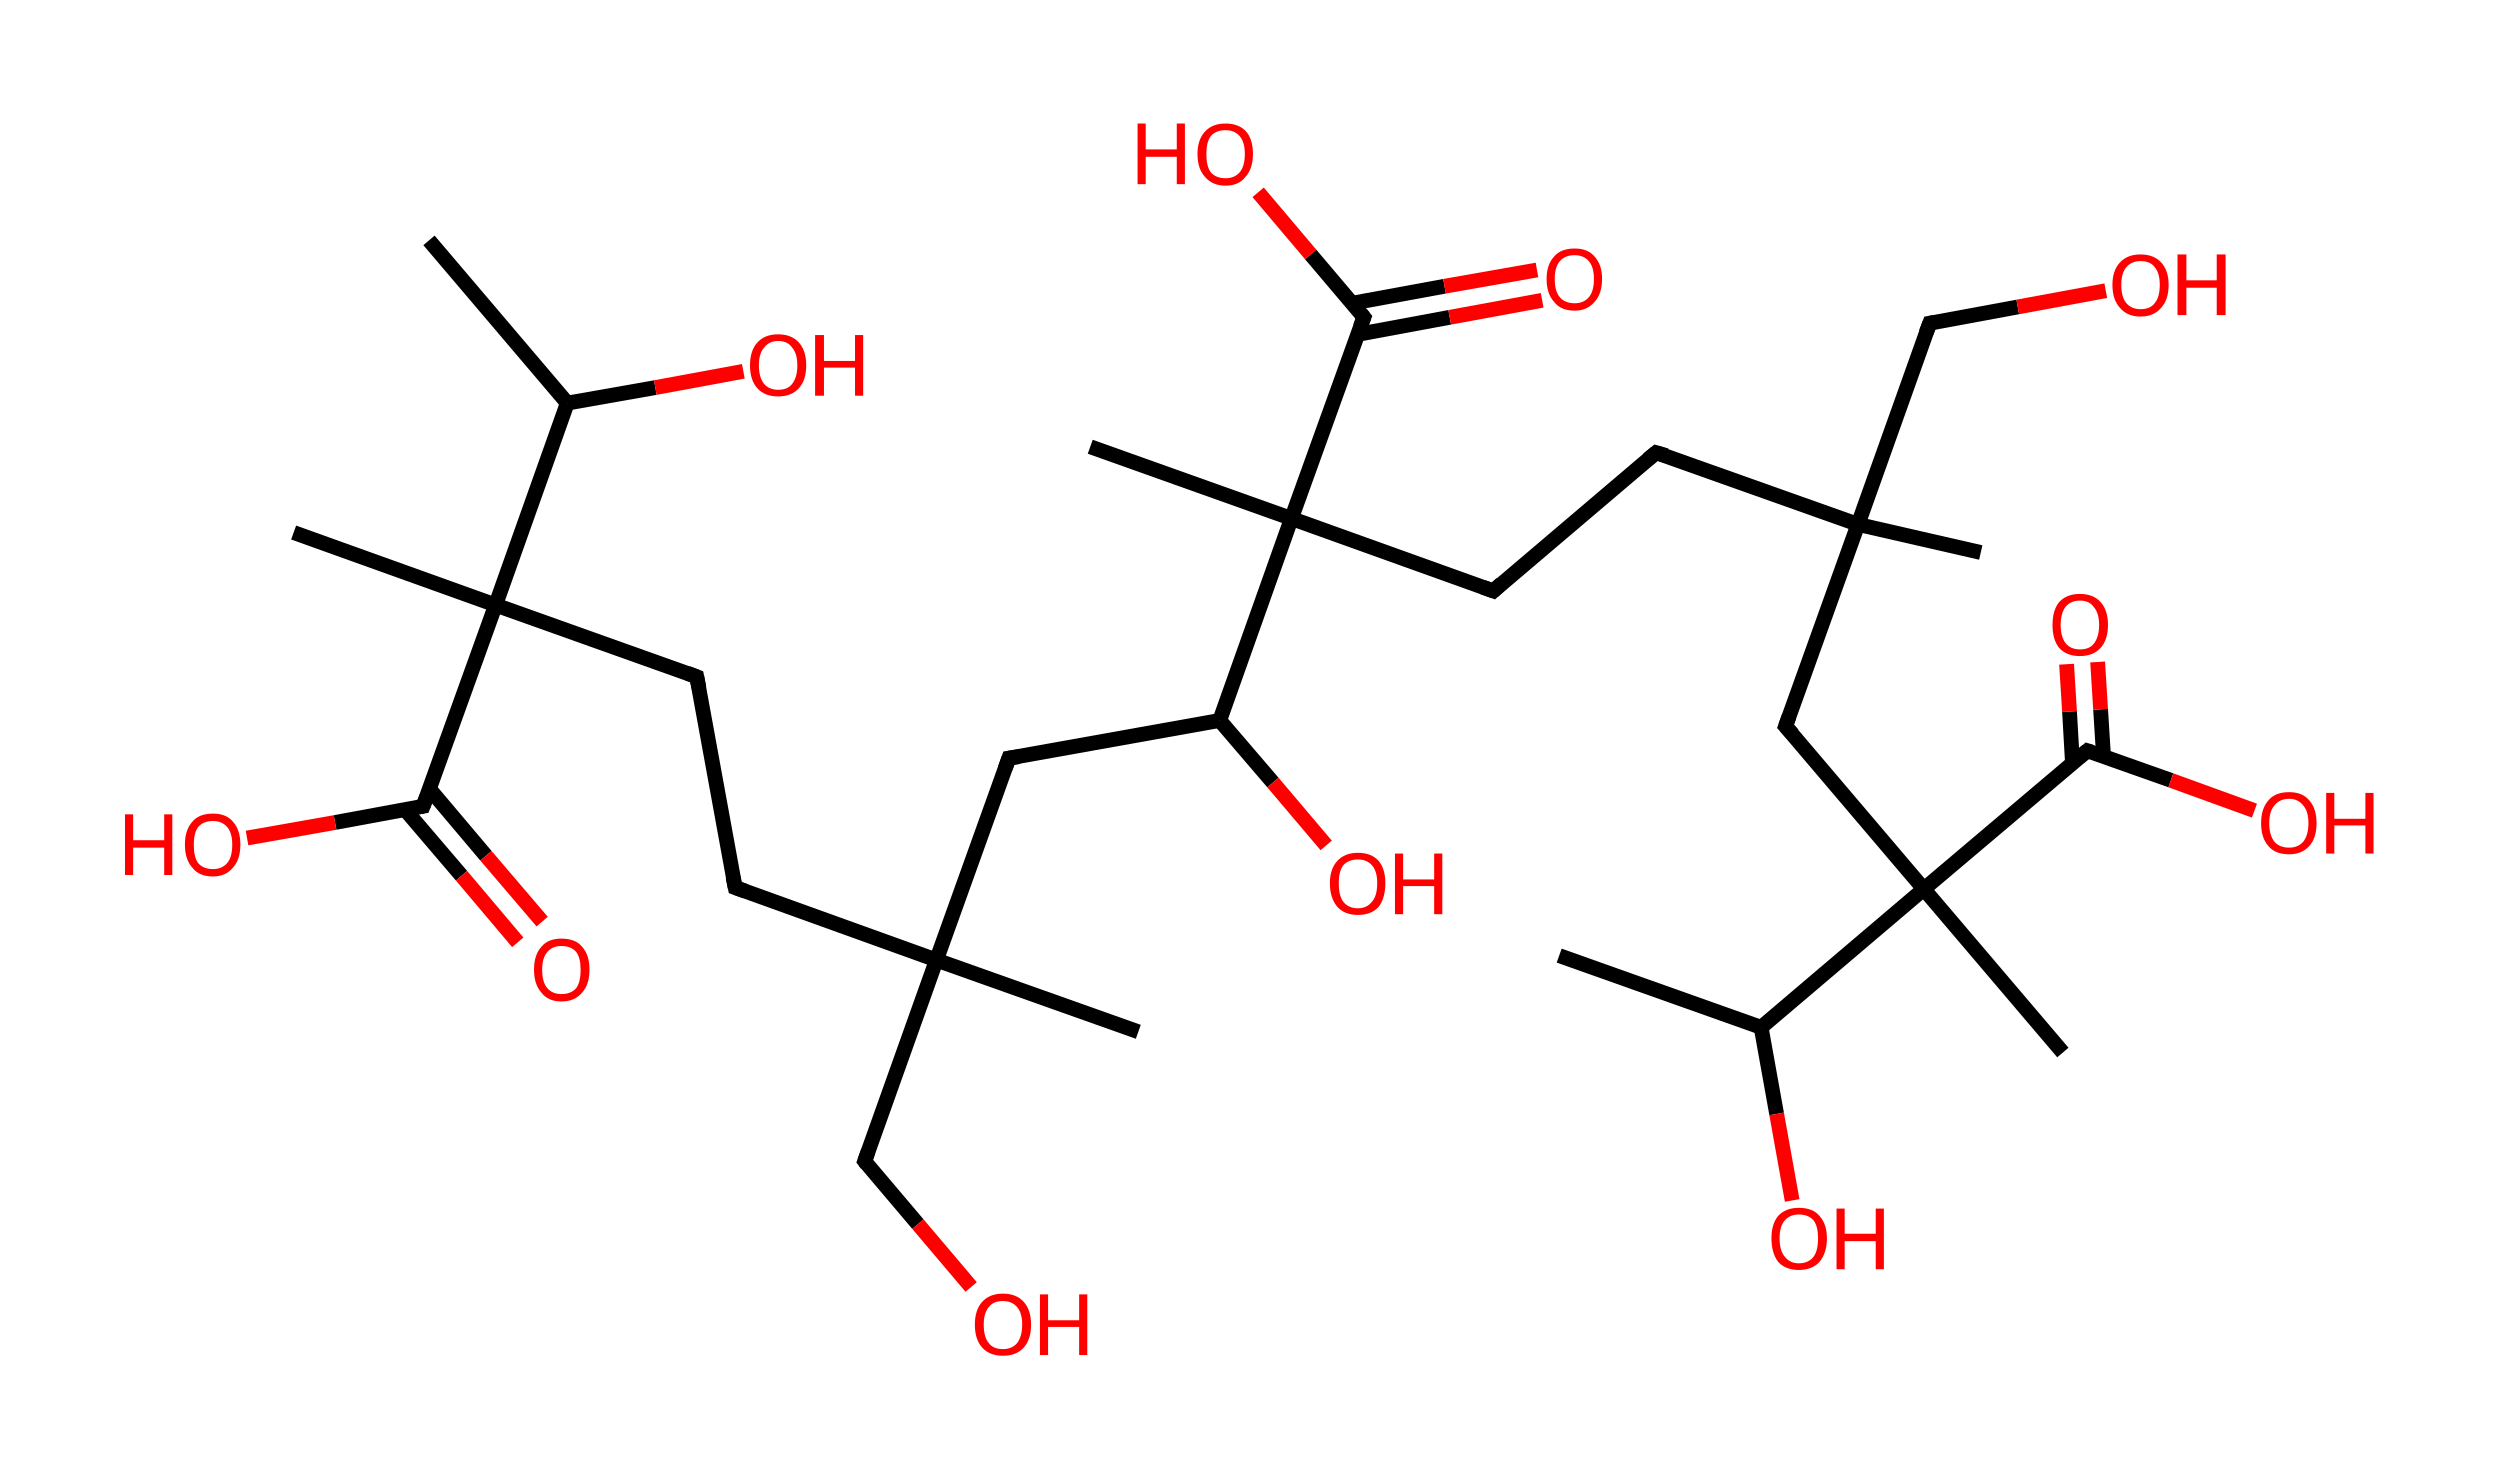 <?xml version='1.0' encoding='ASCII' standalone='yes'?>
<svg xmlns="http://www.w3.org/2000/svg" xmlns:rdkit="http://www.rdkit.org/xml" xmlns:xlink="http://www.w3.org/1999/xlink" version="1.1" baseProfile="full" xml:space="preserve" width="338px" height="200px" viewBox="0 0 338 200">
<!-- END OF HEADER -->
<rect style="opacity:1.0;fill:#FFFFFF;stroke:none" width="338.0" height="200.0" x="0.0" y="0.0"> </rect>
<path class="bond-0 atom-0 atom-1" d="M 58.0,32.5 L 76.7,54.5" style="fill:none;fill-rule:evenodd;stroke:#000000;stroke-width:2.0px;stroke-linecap:butt;stroke-linejoin:miter;stroke-opacity:1"/>
<path class="bond-1 atom-1 atom-2" d="M 76.7,54.5 L 88.6,52.4" style="fill:none;fill-rule:evenodd;stroke:#000000;stroke-width:2.0px;stroke-linecap:butt;stroke-linejoin:miter;stroke-opacity:1"/>
<path class="bond-1 atom-1 atom-2" d="M 88.6,52.4 L 100.5,50.2" style="fill:none;fill-rule:evenodd;stroke:#FF0000;stroke-width:2.0px;stroke-linecap:butt;stroke-linejoin:miter;stroke-opacity:1"/>
<path class="bond-2 atom-1 atom-3" d="M 76.7,54.5 L 67.0,81.8" style="fill:none;fill-rule:evenodd;stroke:#000000;stroke-width:2.0px;stroke-linecap:butt;stroke-linejoin:miter;stroke-opacity:1"/>
<path class="bond-3 atom-3 atom-4" d="M 67.0,81.8 L 39.7,72.0" style="fill:none;fill-rule:evenodd;stroke:#000000;stroke-width:2.0px;stroke-linecap:butt;stroke-linejoin:miter;stroke-opacity:1"/>
<path class="bond-4 atom-3 atom-5" d="M 67.0,81.8 L 94.2,91.5" style="fill:none;fill-rule:evenodd;stroke:#000000;stroke-width:2.0px;stroke-linecap:butt;stroke-linejoin:miter;stroke-opacity:1"/>
<path class="bond-5 atom-5 atom-6" d="M 94.2,91.5 L 99.4,120.0" style="fill:none;fill-rule:evenodd;stroke:#000000;stroke-width:2.0px;stroke-linecap:butt;stroke-linejoin:miter;stroke-opacity:1"/>
<path class="bond-6 atom-6 atom-7" d="M 99.4,120.0 L 126.6,129.8" style="fill:none;fill-rule:evenodd;stroke:#000000;stroke-width:2.0px;stroke-linecap:butt;stroke-linejoin:miter;stroke-opacity:1"/>
<path class="bond-7 atom-7 atom-8" d="M 126.6,129.8 L 153.9,139.5" style="fill:none;fill-rule:evenodd;stroke:#000000;stroke-width:2.0px;stroke-linecap:butt;stroke-linejoin:miter;stroke-opacity:1"/>
<path class="bond-8 atom-7 atom-9" d="M 126.6,129.8 L 116.9,157.0" style="fill:none;fill-rule:evenodd;stroke:#000000;stroke-width:2.0px;stroke-linecap:butt;stroke-linejoin:miter;stroke-opacity:1"/>
<path class="bond-9 atom-9 atom-10" d="M 116.9,157.0 L 124.1,165.5" style="fill:none;fill-rule:evenodd;stroke:#000000;stroke-width:2.0px;stroke-linecap:butt;stroke-linejoin:miter;stroke-opacity:1"/>
<path class="bond-9 atom-9 atom-10" d="M 124.1,165.5 L 131.3,174.0" style="fill:none;fill-rule:evenodd;stroke:#FF0000;stroke-width:2.0px;stroke-linecap:butt;stroke-linejoin:miter;stroke-opacity:1"/>
<path class="bond-10 atom-7 atom-11" d="M 126.6,129.8 L 136.4,102.5" style="fill:none;fill-rule:evenodd;stroke:#000000;stroke-width:2.0px;stroke-linecap:butt;stroke-linejoin:miter;stroke-opacity:1"/>
<path class="bond-11 atom-11 atom-12" d="M 136.4,102.5 L 164.9,97.4" style="fill:none;fill-rule:evenodd;stroke:#000000;stroke-width:2.0px;stroke-linecap:butt;stroke-linejoin:miter;stroke-opacity:1"/>
<path class="bond-12 atom-12 atom-13" d="M 164.9,97.4 L 172.1,105.8" style="fill:none;fill-rule:evenodd;stroke:#000000;stroke-width:2.0px;stroke-linecap:butt;stroke-linejoin:miter;stroke-opacity:1"/>
<path class="bond-12 atom-12 atom-13" d="M 172.1,105.8 L 179.3,114.3" style="fill:none;fill-rule:evenodd;stroke:#FF0000;stroke-width:2.0px;stroke-linecap:butt;stroke-linejoin:miter;stroke-opacity:1"/>
<path class="bond-13 atom-12 atom-14" d="M 164.9,97.4 L 174.6,70.1" style="fill:none;fill-rule:evenodd;stroke:#000000;stroke-width:2.0px;stroke-linecap:butt;stroke-linejoin:miter;stroke-opacity:1"/>
<path class="bond-14 atom-14 atom-15" d="M 174.6,70.1 L 147.4,60.4" style="fill:none;fill-rule:evenodd;stroke:#000000;stroke-width:2.0px;stroke-linecap:butt;stroke-linejoin:miter;stroke-opacity:1"/>
<path class="bond-15 atom-14 atom-16" d="M 174.6,70.1 L 201.9,79.9" style="fill:none;fill-rule:evenodd;stroke:#000000;stroke-width:2.0px;stroke-linecap:butt;stroke-linejoin:miter;stroke-opacity:1"/>
<path class="bond-16 atom-16 atom-17" d="M 201.9,79.9 L 223.9,61.2" style="fill:none;fill-rule:evenodd;stroke:#000000;stroke-width:2.0px;stroke-linecap:butt;stroke-linejoin:miter;stroke-opacity:1"/>
<path class="bond-17 atom-17 atom-18" d="M 223.9,61.2 L 251.2,70.9" style="fill:none;fill-rule:evenodd;stroke:#000000;stroke-width:2.0px;stroke-linecap:butt;stroke-linejoin:miter;stroke-opacity:1"/>
<path class="bond-18 atom-18 atom-19" d="M 251.2,70.9 L 267.8,74.7" style="fill:none;fill-rule:evenodd;stroke:#000000;stroke-width:2.0px;stroke-linecap:butt;stroke-linejoin:miter;stroke-opacity:1"/>
<path class="bond-19 atom-18 atom-20" d="M 251.2,70.9 L 260.9,43.7" style="fill:none;fill-rule:evenodd;stroke:#000000;stroke-width:2.0px;stroke-linecap:butt;stroke-linejoin:miter;stroke-opacity:1"/>
<path class="bond-20 atom-20 atom-21" d="M 260.9,43.7 L 272.8,41.5" style="fill:none;fill-rule:evenodd;stroke:#000000;stroke-width:2.0px;stroke-linecap:butt;stroke-linejoin:miter;stroke-opacity:1"/>
<path class="bond-20 atom-20 atom-21" d="M 272.8,41.5 L 284.7,39.3" style="fill:none;fill-rule:evenodd;stroke:#FF0000;stroke-width:2.0px;stroke-linecap:butt;stroke-linejoin:miter;stroke-opacity:1"/>
<path class="bond-21 atom-18 atom-22" d="M 251.2,70.9 L 241.4,98.2" style="fill:none;fill-rule:evenodd;stroke:#000000;stroke-width:2.0px;stroke-linecap:butt;stroke-linejoin:miter;stroke-opacity:1"/>
<path class="bond-22 atom-22 atom-23" d="M 241.4,98.2 L 260.1,120.2" style="fill:none;fill-rule:evenodd;stroke:#000000;stroke-width:2.0px;stroke-linecap:butt;stroke-linejoin:miter;stroke-opacity:1"/>
<path class="bond-23 atom-23 atom-24" d="M 260.1,120.2 L 278.9,142.3" style="fill:none;fill-rule:evenodd;stroke:#000000;stroke-width:2.0px;stroke-linecap:butt;stroke-linejoin:miter;stroke-opacity:1"/>
<path class="bond-24 atom-23 atom-25" d="M 260.1,120.2 L 282.2,101.5" style="fill:none;fill-rule:evenodd;stroke:#000000;stroke-width:2.0px;stroke-linecap:butt;stroke-linejoin:miter;stroke-opacity:1"/>
<path class="bond-25 atom-25 atom-26" d="M 284.4,102.3 L 284.0,95.9" style="fill:none;fill-rule:evenodd;stroke:#000000;stroke-width:2.0px;stroke-linecap:butt;stroke-linejoin:miter;stroke-opacity:1"/>
<path class="bond-25 atom-25 atom-26" d="M 284.0,95.9 L 283.6,89.5" style="fill:none;fill-rule:evenodd;stroke:#FF0000;stroke-width:2.0px;stroke-linecap:butt;stroke-linejoin:miter;stroke-opacity:1"/>
<path class="bond-25 atom-25 atom-26" d="M 280.2,103.2 L 279.8,96.2" style="fill:none;fill-rule:evenodd;stroke:#000000;stroke-width:2.0px;stroke-linecap:butt;stroke-linejoin:miter;stroke-opacity:1"/>
<path class="bond-25 atom-25 atom-26" d="M 279.8,96.2 L 279.4,89.8" style="fill:none;fill-rule:evenodd;stroke:#FF0000;stroke-width:2.0px;stroke-linecap:butt;stroke-linejoin:miter;stroke-opacity:1"/>
<path class="bond-26 atom-25 atom-27" d="M 282.2,101.5 L 293.5,105.5" style="fill:none;fill-rule:evenodd;stroke:#000000;stroke-width:2.0px;stroke-linecap:butt;stroke-linejoin:miter;stroke-opacity:1"/>
<path class="bond-26 atom-25 atom-27" d="M 293.5,105.5 L 304.8,109.6" style="fill:none;fill-rule:evenodd;stroke:#FF0000;stroke-width:2.0px;stroke-linecap:butt;stroke-linejoin:miter;stroke-opacity:1"/>
<path class="bond-27 atom-23 atom-28" d="M 260.1,120.2 L 238.1,138.9" style="fill:none;fill-rule:evenodd;stroke:#000000;stroke-width:2.0px;stroke-linecap:butt;stroke-linejoin:miter;stroke-opacity:1"/>
<path class="bond-28 atom-28 atom-29" d="M 238.1,138.9 L 210.8,129.2" style="fill:none;fill-rule:evenodd;stroke:#000000;stroke-width:2.0px;stroke-linecap:butt;stroke-linejoin:miter;stroke-opacity:1"/>
<path class="bond-29 atom-28 atom-30" d="M 238.1,138.9 L 240.2,150.6" style="fill:none;fill-rule:evenodd;stroke:#000000;stroke-width:2.0px;stroke-linecap:butt;stroke-linejoin:miter;stroke-opacity:1"/>
<path class="bond-29 atom-28 atom-30" d="M 240.2,150.6 L 242.3,162.3" style="fill:none;fill-rule:evenodd;stroke:#FF0000;stroke-width:2.0px;stroke-linecap:butt;stroke-linejoin:miter;stroke-opacity:1"/>
<path class="bond-30 atom-14 atom-31" d="M 174.6,70.1 L 184.4,42.9" style="fill:none;fill-rule:evenodd;stroke:#000000;stroke-width:2.0px;stroke-linecap:butt;stroke-linejoin:miter;stroke-opacity:1"/>
<path class="bond-31 atom-31 atom-32" d="M 183.6,45.2 L 196.0,42.9" style="fill:none;fill-rule:evenodd;stroke:#000000;stroke-width:2.0px;stroke-linecap:butt;stroke-linejoin:miter;stroke-opacity:1"/>
<path class="bond-31 atom-31 atom-32" d="M 196.0,42.9 L 208.5,40.6" style="fill:none;fill-rule:evenodd;stroke:#FF0000;stroke-width:2.0px;stroke-linecap:butt;stroke-linejoin:miter;stroke-opacity:1"/>
<path class="bond-31 atom-31 atom-32" d="M 182.8,41.0 L 195.3,38.7" style="fill:none;fill-rule:evenodd;stroke:#000000;stroke-width:2.0px;stroke-linecap:butt;stroke-linejoin:miter;stroke-opacity:1"/>
<path class="bond-31 atom-31 atom-32" d="M 195.3,38.7 L 207.8,36.5" style="fill:none;fill-rule:evenodd;stroke:#FF0000;stroke-width:2.0px;stroke-linecap:butt;stroke-linejoin:miter;stroke-opacity:1"/>
<path class="bond-32 atom-31 atom-33" d="M 184.4,42.9 L 177.2,34.4" style="fill:none;fill-rule:evenodd;stroke:#000000;stroke-width:2.0px;stroke-linecap:butt;stroke-linejoin:miter;stroke-opacity:1"/>
<path class="bond-32 atom-31 atom-33" d="M 177.2,34.4 L 170.1,26.0" style="fill:none;fill-rule:evenodd;stroke:#FF0000;stroke-width:2.0px;stroke-linecap:butt;stroke-linejoin:miter;stroke-opacity:1"/>
<path class="bond-33 atom-3 atom-34" d="M 67.0,81.8 L 57.2,109.0" style="fill:none;fill-rule:evenodd;stroke:#000000;stroke-width:2.0px;stroke-linecap:butt;stroke-linejoin:miter;stroke-opacity:1"/>
<path class="bond-34 atom-34 atom-35" d="M 54.8,109.5 L 62.4,118.4" style="fill:none;fill-rule:evenodd;stroke:#000000;stroke-width:2.0px;stroke-linecap:butt;stroke-linejoin:miter;stroke-opacity:1"/>
<path class="bond-34 atom-34 atom-35" d="M 62.4,118.4 L 70.0,127.4" style="fill:none;fill-rule:evenodd;stroke:#FF0000;stroke-width:2.0px;stroke-linecap:butt;stroke-linejoin:miter;stroke-opacity:1"/>
<path class="bond-34 atom-34 atom-35" d="M 58.1,106.7 L 65.7,115.7" style="fill:none;fill-rule:evenodd;stroke:#000000;stroke-width:2.0px;stroke-linecap:butt;stroke-linejoin:miter;stroke-opacity:1"/>
<path class="bond-34 atom-34 atom-35" d="M 65.7,115.7 L 73.3,124.6" style="fill:none;fill-rule:evenodd;stroke:#FF0000;stroke-width:2.0px;stroke-linecap:butt;stroke-linejoin:miter;stroke-opacity:1"/>
<path class="bond-35 atom-34 atom-36" d="M 57.2,109.0 L 45.3,111.2" style="fill:none;fill-rule:evenodd;stroke:#000000;stroke-width:2.0px;stroke-linecap:butt;stroke-linejoin:miter;stroke-opacity:1"/>
<path class="bond-35 atom-34 atom-36" d="M 45.3,111.2 L 33.4,113.3" style="fill:none;fill-rule:evenodd;stroke:#FF0000;stroke-width:2.0px;stroke-linecap:butt;stroke-linejoin:miter;stroke-opacity:1"/>
<path d="M 92.9,91.0 L 94.2,91.5 L 94.5,93.0" style="fill:none;stroke:#000000;stroke-width:2.0px;stroke-linecap:butt;stroke-linejoin:miter;stroke-opacity:1;"/>
<path d="M 99.1,118.6 L 99.4,120.0 L 100.8,120.5" style="fill:none;stroke:#000000;stroke-width:2.0px;stroke-linecap:butt;stroke-linejoin:miter;stroke-opacity:1;"/>
<path d="M 117.4,155.6 L 116.9,157.0 L 117.2,157.4" style="fill:none;stroke:#000000;stroke-width:2.0px;stroke-linecap:butt;stroke-linejoin:miter;stroke-opacity:1;"/>
<path d="M 135.9,103.9 L 136.4,102.5 L 137.8,102.3" style="fill:none;stroke:#000000;stroke-width:2.0px;stroke-linecap:butt;stroke-linejoin:miter;stroke-opacity:1;"/>
<path d="M 200.5,79.4 L 201.9,79.9 L 203.0,78.9" style="fill:none;stroke:#000000;stroke-width:2.0px;stroke-linecap:butt;stroke-linejoin:miter;stroke-opacity:1;"/>
<path d="M 222.8,62.1 L 223.9,61.2 L 225.3,61.6" style="fill:none;stroke:#000000;stroke-width:2.0px;stroke-linecap:butt;stroke-linejoin:miter;stroke-opacity:1;"/>
<path d="M 260.4,45.0 L 260.9,43.7 L 261.5,43.6" style="fill:none;stroke:#000000;stroke-width:2.0px;stroke-linecap:butt;stroke-linejoin:miter;stroke-opacity:1;"/>
<path d="M 241.9,96.8 L 241.4,98.2 L 242.4,99.3" style="fill:none;stroke:#000000;stroke-width:2.0px;stroke-linecap:butt;stroke-linejoin:miter;stroke-opacity:1;"/>
<path d="M 281.1,102.4 L 282.2,101.5 L 282.8,101.7" style="fill:none;stroke:#000000;stroke-width:2.0px;stroke-linecap:butt;stroke-linejoin:miter;stroke-opacity:1;"/>
<path d="M 183.9,44.2 L 184.4,42.9 L 184.0,42.4" style="fill:none;stroke:#000000;stroke-width:2.0px;stroke-linecap:butt;stroke-linejoin:miter;stroke-opacity:1;"/>
<path d="M 57.7,107.7 L 57.2,109.0 L 56.6,109.1" style="fill:none;stroke:#000000;stroke-width:2.0px;stroke-linecap:butt;stroke-linejoin:miter;stroke-opacity:1;"/>
<path class="atom-2" d="M 101.4 49.4 Q 101.4 47.4, 102.4 46.3 Q 103.4 45.2, 105.2 45.2 Q 107.0 45.2, 108.0 46.3 Q 109.0 47.4, 109.0 49.4 Q 109.0 51.4, 108.0 52.5 Q 107.0 53.6, 105.2 53.6 Q 103.4 53.6, 102.4 52.5 Q 101.4 51.4, 101.4 49.4 M 105.2 52.7 Q 106.5 52.7, 107.1 51.9 Q 107.8 51.0, 107.8 49.4 Q 107.8 47.8, 107.1 47.0 Q 106.5 46.1, 105.2 46.1 Q 104.0 46.1, 103.3 47.0 Q 102.6 47.8, 102.6 49.4 Q 102.6 51.0, 103.3 51.9 Q 104.0 52.7, 105.2 52.7 " fill="#FF0000"/>
<path class="atom-2" d="M 110.2 45.3 L 111.4 45.3 L 111.4 48.8 L 115.6 48.8 L 115.6 45.3 L 116.7 45.3 L 116.7 53.5 L 115.6 53.5 L 115.6 49.7 L 111.4 49.7 L 111.4 53.5 L 110.2 53.5 L 110.2 45.3 " fill="#FF0000"/>
<path class="atom-10" d="M 131.8 179.1 Q 131.8 177.1, 132.8 176.0 Q 133.8 174.9, 135.6 174.9 Q 137.4 174.9, 138.4 176.0 Q 139.4 177.1, 139.4 179.1 Q 139.4 181.1, 138.4 182.2 Q 137.4 183.3, 135.6 183.3 Q 133.8 183.3, 132.8 182.2 Q 131.8 181.1, 131.8 179.1 M 135.6 182.4 Q 136.8 182.4, 137.5 181.6 Q 138.2 180.7, 138.2 179.1 Q 138.2 177.5, 137.5 176.7 Q 136.8 175.9, 135.6 175.9 Q 134.3 175.9, 133.7 176.7 Q 133.0 177.5, 133.0 179.1 Q 133.0 180.8, 133.7 181.6 Q 134.3 182.4, 135.6 182.4 " fill="#FF0000"/>
<path class="atom-10" d="M 140.6 175.0 L 141.7 175.0 L 141.7 178.5 L 145.9 178.5 L 145.9 175.0 L 147.0 175.0 L 147.0 183.2 L 145.9 183.2 L 145.9 179.4 L 141.7 179.4 L 141.7 183.2 L 140.6 183.2 L 140.6 175.0 " fill="#FF0000"/>
<path class="atom-13" d="M 179.8 119.4 Q 179.8 117.5, 180.8 116.4 Q 181.8 115.3, 183.6 115.3 Q 185.4 115.3, 186.4 116.4 Q 187.3 117.5, 187.3 119.4 Q 187.3 121.4, 186.4 122.6 Q 185.4 123.7, 183.6 123.7 Q 181.8 123.7, 180.8 122.6 Q 179.8 121.4, 179.8 119.4 M 183.6 122.8 Q 184.8 122.8, 185.5 121.9 Q 186.2 121.1, 186.2 119.4 Q 186.2 117.8, 185.5 117.0 Q 184.8 116.2, 183.6 116.2 Q 182.3 116.2, 181.6 117.0 Q 181.0 117.8, 181.0 119.4 Q 181.0 121.1, 181.6 121.9 Q 182.3 122.8, 183.6 122.8 " fill="#FF0000"/>
<path class="atom-13" d="M 188.6 115.4 L 189.7 115.4 L 189.7 118.9 L 193.9 118.9 L 193.9 115.4 L 195.0 115.4 L 195.0 123.6 L 193.9 123.6 L 193.9 119.8 L 189.7 119.8 L 189.7 123.6 L 188.6 123.6 L 188.6 115.4 " fill="#FF0000"/>
<path class="atom-21" d="M 285.6 38.5 Q 285.6 36.6, 286.6 35.5 Q 287.6 34.4, 289.4 34.4 Q 291.2 34.4, 292.2 35.5 Q 293.2 36.6, 293.2 38.5 Q 293.2 40.5, 292.2 41.6 Q 291.2 42.8, 289.4 42.8 Q 287.6 42.8, 286.6 41.6 Q 285.6 40.5, 285.6 38.5 M 289.4 41.8 Q 290.7 41.8, 291.3 41.0 Q 292.0 40.2, 292.0 38.5 Q 292.0 36.9, 291.3 36.1 Q 290.7 35.3, 289.4 35.3 Q 288.2 35.3, 287.5 36.1 Q 286.8 36.9, 286.8 38.5 Q 286.8 40.2, 287.5 41.0 Q 288.2 41.8, 289.4 41.8 " fill="#FF0000"/>
<path class="atom-21" d="M 294.4 34.4 L 295.6 34.4 L 295.6 37.9 L 299.7 37.9 L 299.7 34.4 L 300.9 34.4 L 300.9 42.6 L 299.7 42.6 L 299.7 38.9 L 295.6 38.9 L 295.6 42.6 L 294.4 42.6 L 294.4 34.4 " fill="#FF0000"/>
<path class="atom-26" d="M 277.5 84.5 Q 277.5 82.5, 278.4 81.4 Q 279.4 80.3, 281.2 80.3 Q 283.0 80.3, 284.0 81.4 Q 285.0 82.5, 285.0 84.5 Q 285.0 86.5, 284.0 87.6 Q 283.0 88.7, 281.2 88.7 Q 279.4 88.7, 278.4 87.6 Q 277.5 86.5, 277.5 84.5 M 281.2 87.8 Q 282.5 87.8, 283.1 87.0 Q 283.8 86.1, 283.8 84.5 Q 283.8 82.9, 283.1 82.1 Q 282.5 81.2, 281.2 81.2 Q 280.0 81.2, 279.3 82.0 Q 278.6 82.9, 278.6 84.5 Q 278.6 86.1, 279.3 87.0 Q 280.0 87.8, 281.2 87.8 " fill="#FF0000"/>
<path class="atom-27" d="M 305.7 111.3 Q 305.7 109.3, 306.7 108.2 Q 307.6 107.1, 309.5 107.1 Q 311.3 107.1, 312.2 108.2 Q 313.2 109.3, 313.2 111.3 Q 313.2 113.3, 312.2 114.4 Q 311.2 115.5, 309.5 115.5 Q 307.6 115.5, 306.7 114.4 Q 305.7 113.3, 305.7 111.3 M 309.5 114.6 Q 310.7 114.6, 311.4 113.8 Q 312.1 112.9, 312.1 111.3 Q 312.1 109.7, 311.4 108.9 Q 310.7 108.0, 309.5 108.0 Q 308.2 108.0, 307.5 108.9 Q 306.8 109.7, 306.8 111.3 Q 306.8 112.9, 307.5 113.8 Q 308.2 114.6, 309.5 114.6 " fill="#FF0000"/>
<path class="atom-27" d="M 314.5 107.2 L 315.6 107.2 L 315.6 110.7 L 319.8 110.7 L 319.8 107.2 L 320.9 107.2 L 320.9 115.4 L 319.8 115.4 L 319.8 111.6 L 315.6 111.6 L 315.6 115.4 L 314.5 115.4 L 314.5 107.2 " fill="#FF0000"/>
<path class="atom-30" d="M 239.5 167.4 Q 239.5 165.5, 240.4 164.4 Q 241.4 163.3, 243.2 163.3 Q 245.1 163.3, 246.0 164.4 Q 247.0 165.5, 247.0 167.4 Q 247.0 169.4, 246.0 170.6 Q 245.0 171.7, 243.2 171.7 Q 241.4 171.7, 240.4 170.6 Q 239.5 169.4, 239.5 167.4 M 243.2 170.8 Q 244.5 170.8, 245.2 169.9 Q 245.8 169.1, 245.8 167.4 Q 245.8 165.8, 245.2 165.0 Q 244.5 164.2, 243.2 164.2 Q 242.0 164.2, 241.3 165.0 Q 240.6 165.8, 240.6 167.4 Q 240.6 169.1, 241.3 169.9 Q 242.0 170.8, 243.2 170.8 " fill="#FF0000"/>
<path class="atom-30" d="M 248.3 163.4 L 249.4 163.4 L 249.4 166.8 L 253.6 166.8 L 253.6 163.4 L 254.7 163.4 L 254.7 171.6 L 253.6 171.6 L 253.6 167.8 L 249.4 167.8 L 249.4 171.6 L 248.3 171.6 L 248.3 163.4 " fill="#FF0000"/>
<path class="atom-32" d="M 209.1 37.7 Q 209.1 35.8, 210.1 34.7 Q 211.0 33.6, 212.9 33.6 Q 214.7 33.6, 215.6 34.7 Q 216.6 35.8, 216.6 37.7 Q 216.6 39.7, 215.6 40.8 Q 214.6 42.0, 212.9 42.0 Q 211.0 42.0, 210.1 40.8 Q 209.1 39.7, 209.1 37.7 M 212.9 41.0 Q 214.1 41.0, 214.8 40.2 Q 215.5 39.4, 215.5 37.7 Q 215.5 36.1, 214.8 35.3 Q 214.1 34.5, 212.9 34.5 Q 211.6 34.5, 210.9 35.3 Q 210.2 36.1, 210.2 37.7 Q 210.2 39.4, 210.9 40.2 Q 211.6 41.0, 212.9 41.0 " fill="#FF0000"/>
<path class="atom-33" d="M 153.8 16.7 L 154.9 16.7 L 154.9 20.2 L 159.1 20.2 L 159.1 16.7 L 160.2 16.7 L 160.2 24.9 L 159.1 24.9 L 159.1 21.2 L 154.9 21.2 L 154.9 24.9 L 153.8 24.9 L 153.8 16.7 " fill="#FF0000"/>
<path class="atom-33" d="M 161.9 20.8 Q 161.9 18.9, 162.9 17.8 Q 163.9 16.7, 165.7 16.7 Q 167.5 16.7, 168.5 17.8 Q 169.4 18.9, 169.4 20.8 Q 169.4 22.8, 168.4 23.9 Q 167.5 25.1, 165.7 25.1 Q 163.9 25.1, 162.9 23.9 Q 161.9 22.8, 161.9 20.8 M 165.7 24.1 Q 166.9 24.1, 167.6 23.3 Q 168.3 22.5, 168.3 20.8 Q 168.3 19.2, 167.6 18.4 Q 166.9 17.6, 165.7 17.6 Q 164.4 17.6, 163.7 18.4 Q 163.1 19.2, 163.1 20.8 Q 163.1 22.5, 163.7 23.3 Q 164.4 24.1, 165.7 24.1 " fill="#FF0000"/>
<path class="atom-35" d="M 72.2 131.1 Q 72.2 129.1, 73.2 128.0 Q 74.1 126.9, 75.9 126.9 Q 77.8 126.9, 78.7 128.0 Q 79.7 129.1, 79.7 131.1 Q 79.7 133.1, 78.7 134.2 Q 77.7 135.4, 75.9 135.4 Q 74.1 135.4, 73.2 134.2 Q 72.2 133.1, 72.2 131.1 M 75.9 134.4 Q 77.2 134.4, 77.9 133.6 Q 78.5 132.8, 78.5 131.1 Q 78.5 129.5, 77.9 128.7 Q 77.2 127.9, 75.9 127.9 Q 74.7 127.9, 74.0 128.7 Q 73.3 129.5, 73.3 131.1 Q 73.3 132.8, 74.0 133.6 Q 74.7 134.4, 75.9 134.4 " fill="#FF0000"/>
<path class="atom-36" d="M 16.9 110.1 L 18.0 110.1 L 18.0 113.6 L 22.2 113.6 L 22.2 110.1 L 23.3 110.1 L 23.3 118.3 L 22.2 118.3 L 22.2 114.6 L 18.0 114.6 L 18.0 118.3 L 16.9 118.3 L 16.9 110.1 " fill="#FF0000"/>
<path class="atom-36" d="M 25.0 114.2 Q 25.0 112.2, 26.0 111.1 Q 26.9 110.0, 28.8 110.0 Q 30.6 110.0, 31.5 111.1 Q 32.5 112.2, 32.5 114.2 Q 32.5 116.2, 31.5 117.3 Q 30.5 118.5, 28.8 118.5 Q 26.9 118.5, 26.0 117.3 Q 25.0 116.2, 25.0 114.2 M 28.8 117.5 Q 30.0 117.5, 30.7 116.7 Q 31.4 115.9, 31.4 114.2 Q 31.4 112.6, 30.7 111.8 Q 30.0 111.0, 28.8 111.0 Q 27.5 111.0, 26.8 111.8 Q 26.2 112.6, 26.2 114.2 Q 26.2 115.9, 26.8 116.7 Q 27.5 117.5, 28.8 117.5 " fill="#FF0000"/>
</svg>
